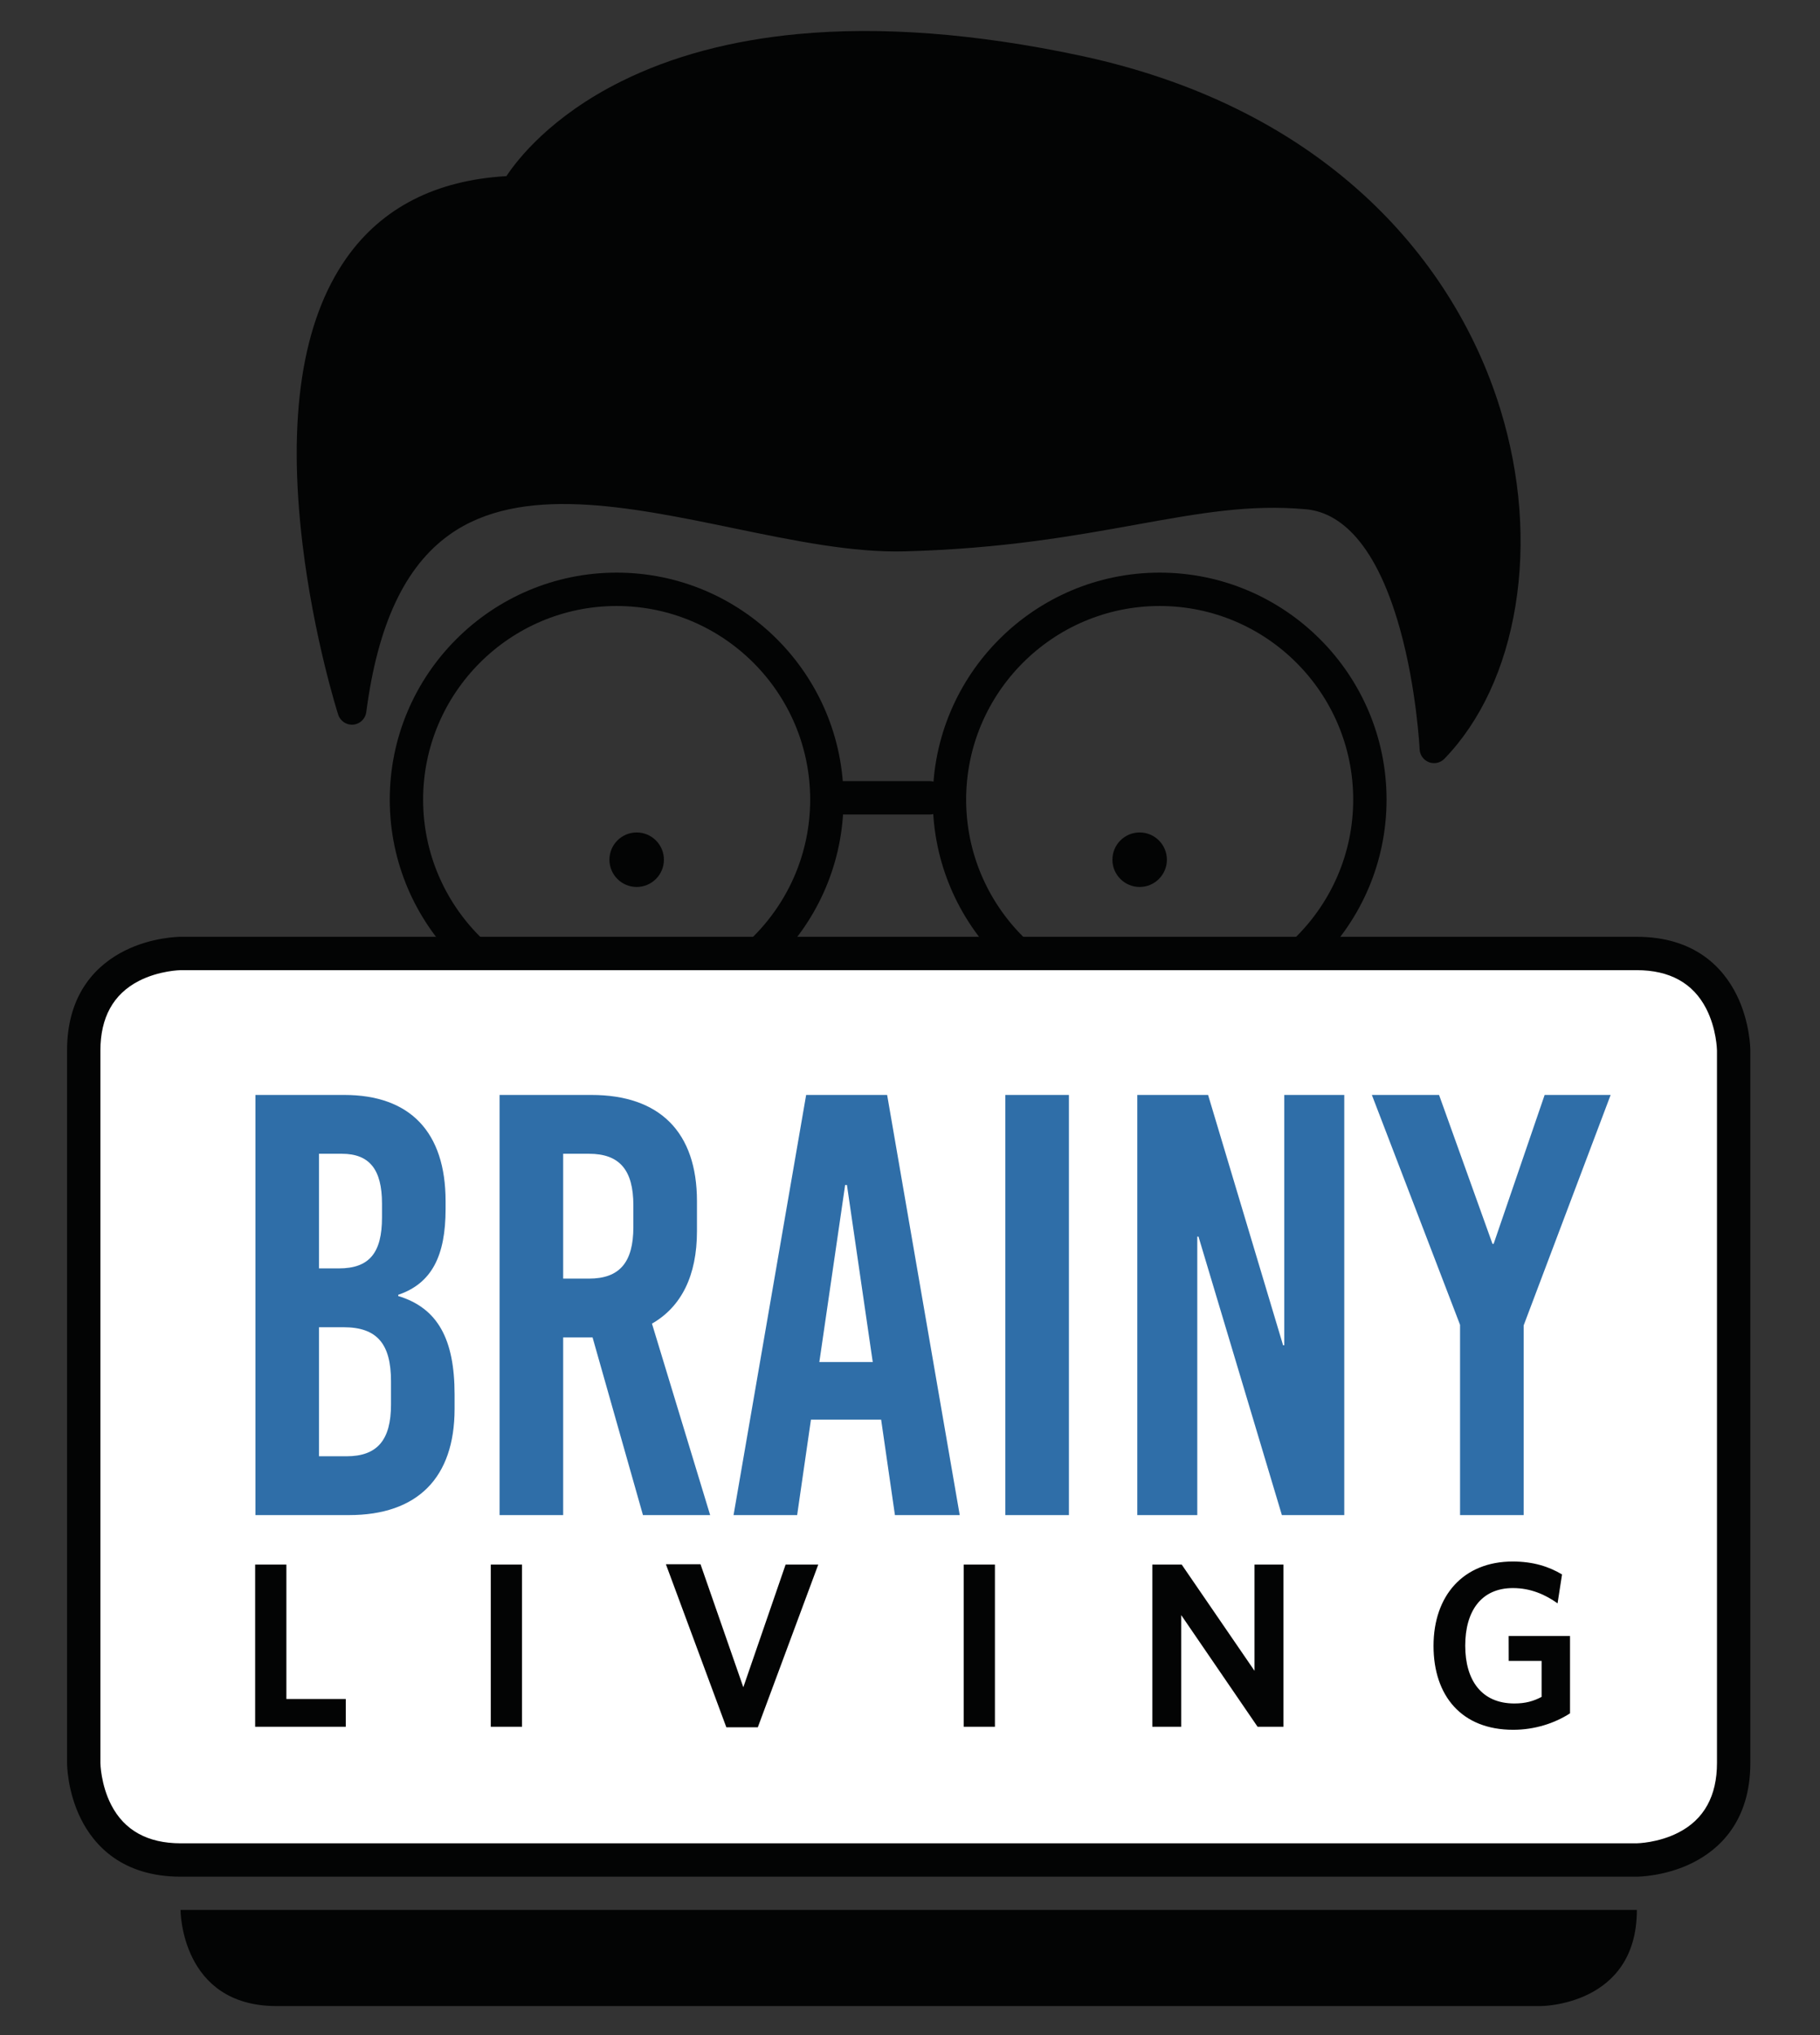 <?xml version="1.0" encoding="UTF-8" standalone="no"?>
<!DOCTYPE svg PUBLIC "-//W3C//DTD SVG 1.1//EN" "http://www.w3.org/Graphics/SVG/1.1/DTD/svg11.dtd">
<svg width="100%" height="100%" viewBox="0 0 7013 7838" version="1.1" xmlns="http://www.w3.org/2000/svg" xmlns:xlink="http://www.w3.org/1999/xlink" xml:space="preserve" xmlns:serif="http://www.serif.com/" style="fill-rule:evenodd;clip-rule:evenodd;stroke-linejoin:round;stroke-miterlimit:2;">
    <rect x="0" y="0" width="7013" height="7838" fill="#333333" stroke="none"/>
    <g transform="matrix(4.167,0,0,4.167,0,0)">
        <path d="M1072.37,560.111C973.688,560.111 893.405,640.393 893.405,739.074C893.405,837.755 973.688,918.037 1072.37,918.037C1171.05,918.037 1251.33,837.755 1251.33,739.074C1251.33,640.393 1171.05,560.111 1072.37,560.111ZM1072.37,948.881C956.682,948.881 862.563,854.761 862.563,739.074C862.563,623.387 956.682,529.268 1072.37,529.268C1188.06,529.268 1282.17,623.387 1282.17,739.074C1282.17,854.761 1188.06,948.881 1072.37,948.881Z" style="fill:rgb(3,4,4);fill-rule:nonzero;"/>
        <path d="M570.225,560.111C471.544,560.111 391.262,640.393 391.262,739.074C391.262,837.755 471.544,918.037 570.225,918.037C668.904,918.037 749.186,837.755 749.186,739.074C749.186,640.393 668.904,560.111 570.225,560.111ZM570.225,948.881C454.538,948.881 360.419,854.761 360.419,739.074C360.419,623.387 454.538,529.268 570.225,529.268C685.912,529.268 780.029,623.387 780.029,739.074C780.029,854.761 685.912,948.881 570.225,948.881Z" style="fill:rgb(3,4,4);fill-rule:nonzero;"/>
        <path d="M859.472,752.832L779.419,752.832C770.901,752.832 763.997,745.928 763.997,737.41C763.997,728.893 770.901,721.989 779.419,721.989L859.472,721.989C867.989,721.989 874.894,728.893 874.894,737.41C874.894,745.928 867.989,752.832 859.472,752.832Z" style="fill:rgb(3,4,4);fill-rule:nonzero;"/>
        <path d="M1326.1,705.344C1324.52,705.344 1322.92,705.063 1321.38,704.483C1316.39,702.596 1313,697.921 1312.75,692.59C1312.73,692.043 1310.02,636.852 1294.62,581.514C1270.33,494.259 1234,473.104 1207.8,470.722C1155.63,465.975 1109.44,474.308 1050.96,484.855C992.935,495.32 927.168,507.18 836.729,509.609C788.305,510.913 734.592,499.821 677.744,488.081C581.141,468.131 481.249,447.5 415.715,494.157C374.464,523.528 349.275,577.18 338.71,658.181C337.9,664.389 332.89,669.201 326.655,669.764C320.447,670.338 314.632,666.484 312.726,660.52C311.807,657.647 290.112,589.147 279.757,503.007C265.651,385.664 279.321,296.667 320.385,238.486C353.209,191.979 402.941,166.539 468.279,162.803C478.662,147.121 509.609,107.504 574.344,75.277C621.116,51.99 676.174,37.247 737.989,31.456C814.547,24.283 901.837,30.895 997.444,51.106C1102.73,73.362 1191.19,116.56 1260.39,179.502C1320.34,234.042 1364.31,302.932 1387.53,378.726C1406.08,439.263 1410.86,501.961 1401.36,560.042C1391.92,617.726 1369.23,666.559 1335.72,701.263C1333.16,703.92 1329.66,705.344 1326.1,705.344Z" style="fill:rgb(3,4,4);fill-rule:nonzero;"/>
        <path d="M1603.14,971.988C1603.14,971.988 1603.14,882.308 1513.46,882.308L167.106,882.308C167.106,882.308 77.426,882.308 77.426,971.988L77.426,1630.5C77.426,1630.5 77.426,1720.18 167.106,1720.18L1513.46,1720.18C1513.46,1720.18 1603.14,1720.18 1603.14,1630.5L1603.14,971.988Z" style="fill:white;fill-rule:nonzero;"/>
        <path d="M167.106,896.697C166.967,896.699 147.238,896.96 128.321,906.707C104.782,918.834 92.847,940.45 92.847,970.955L92.847,1629.47C92.849,1629.61 93.11,1649.34 102.858,1668.26C114.985,1691.8 136.601,1703.73 167.106,1703.73L1513.46,1703.73C1513.6,1703.73 1533.33,1703.47 1552.24,1693.72C1575.78,1681.59 1587.72,1659.98 1587.72,1629.47L1587.72,970.997C1587.71,970.324 1587.33,950.851 1577.71,932.17C1565.58,908.631 1543.96,896.697 1513.46,896.697L167.106,896.697ZM1513.46,1734.57L167.106,1734.57C112.903,1734.57 87.014,1705.55 74.842,1681.21C62.15,1655.82 62.004,1630.54 62.004,1629.47L62.004,970.955C62.004,916.752 91.023,890.864 115.369,878.692C140.754,865.999 166.042,865.854 167.106,865.854L1513.46,865.854C1567.66,865.854 1593.55,894.873 1605.72,919.219C1618.41,944.603 1618.56,969.89 1618.56,970.955L1618.56,1629.47C1618.56,1683.68 1589.54,1709.56 1565.2,1721.74C1539.81,1734.43 1514.52,1734.57 1513.46,1734.57Z" style="fill:rgb(3,4,4);fill-rule:nonzero;"/>
        <path d="M236.185,1012.03L236.185,1400.37L322.729,1400.37C385.971,1400.37 420.366,1365.97 420.366,1302.18L420.366,1288.86C420.366,1237.82 404.834,1208.98 368.219,1197.88L368.219,1196.77C399.287,1186.23 412.046,1160.71 412.046,1117.44L412.046,1110.23C412.046,1046.43 379.314,1012.03 318.291,1012.03L236.185,1012.03ZM294.991,1066.4L316.072,1066.4C341.59,1066.4 353.24,1080.82 353.24,1112.45L353.24,1125.21C353.24,1157.94 341.59,1172.36 313.298,1172.36L294.991,1172.36L294.991,1066.4ZM294.991,1226.73L317.736,1226.73C348.802,1226.73 361.562,1242.26 361.562,1276.66L361.562,1298.29C361.562,1331.02 348.802,1346 320.51,1346L294.991,1346L294.991,1226.73ZM594.56,1400.37L656.694,1400.37L602.881,1223.4C630.064,1207.86 644.488,1179.02 644.488,1137.97L644.488,1110.23C644.488,1046.43 610.093,1012.03 546.849,1012.03L461.971,1012.03L461.971,1400.37L520.776,1400.37L520.776,1236.16L547.96,1236.16L594.56,1400.37ZM520.776,1066.4L544.63,1066.4C572.924,1066.4 585.684,1081.38 585.684,1114.11L585.684,1134.08C585.684,1166.81 572.924,1181.79 544.63,1181.79L520.776,1181.79L520.776,1066.4ZM887.477,1400.37L820.35,1012.03L745.456,1012.03L678.329,1400.37L737.135,1400.37L749.894,1312.16L814.801,1312.16L827.562,1400.37L887.477,1400.37ZM781.516,1095.25L783.18,1095.25L807.036,1258.9L757.661,1258.9L781.516,1095.25ZM988.44,1012.03L929.634,1012.03L929.634,1400.37L988.44,1400.37L988.44,1012.03ZM1243.07,1400.37L1243.07,1012.03L1187.59,1012.03L1187.59,1243.37L1186.48,1243.37L1117.14,1012.03L1051.67,1012.03L1051.67,1400.37L1107.15,1400.37L1107.15,1142.96L1108.26,1142.96L1185.38,1400.37L1243.07,1400.37ZM1408.95,1225.06L1489.39,1012.03L1428.36,1012.03L1381.21,1149.62L1380.1,1149.62L1330.72,1012.03L1268.59,1012.03L1350.14,1224.51L1350.14,1400.37L1408.95,1400.37L1408.95,1225.06Z" style="fill:rgb(47,110,168);fill-rule:nonzero;"/>
        <path d="M319.737,1595.99L319.737,1570.36L264.828,1570.36L264.828,1446.09L235.937,1446.09L235.937,1595.99L319.737,1595.99ZM482.72,1446.09L453.827,1446.09L453.827,1595.99L482.72,1595.99L482.72,1446.09ZM756.659,1446.09L726.462,1446.09L687.359,1559.49L647.764,1445.78L615.763,1445.78L671.656,1596.5L700.765,1596.5L756.659,1446.09ZM920.024,1446.09L891.13,1446.09L891.13,1595.99L920.024,1595.99L920.024,1446.09ZM1186.79,1595.99L1186.79,1446.09L1160.07,1446.09L1160.07,1544.29L1092.73,1446.09L1065.57,1446.09L1065.57,1595.99L1092.29,1595.99L1092.29,1492.8L1162.9,1595.99L1186.79,1595.99ZM1451.82,1583.61L1451.82,1512.14L1395.07,1512.14L1395.13,1535.16L1425.54,1535.16L1425.54,1568.4C1418.15,1572.31 1410.77,1574.48 1400.34,1574.48C1370.14,1574.48 1354.93,1553.19 1354.93,1521.04C1354.93,1489.11 1369.71,1467.82 1399.04,1467.82C1415.55,1467.82 1429.01,1473.9 1440.31,1481.94L1444.44,1455.22C1432.49,1448.05 1417.93,1443.27 1398.82,1443.27C1353.2,1443.27 1325.61,1474.77 1325.61,1521.26C1325.61,1567.53 1351.68,1598.81 1399.25,1598.81C1419.24,1598.81 1437.7,1592.73 1451.82,1583.61Z" style="fill:rgb(3,4,4);fill-rule:nonzero;"/>
        <path d="M166.928,1765.3C166.928,1765.3 166.928,1854.16 255.789,1854.16L1424.77,1854.16C1424.77,1854.16 1513.64,1854.16 1513.64,1765.3" style="fill:rgb(3,4,4);fill-rule:nonzero;"/>
        <path d="M588.736,819.808C574.844,819.808 563.541,808.505 563.541,794.613C563.541,780.719 574.844,769.415 588.736,769.415C602.63,769.415 613.934,780.719 613.934,794.613C613.934,808.505 602.63,819.808 588.736,819.808Z" style="fill:rgb(3,4,4);fill-rule:nonzero;"/>
        <path d="M1053.86,819.808C1039.96,819.808 1028.66,808.505 1028.66,794.613C1028.66,780.719 1039.96,769.415 1053.86,769.415C1067.75,769.415 1079.05,780.719 1079.05,794.613C1079.05,808.505 1067.75,819.808 1053.86,819.808Z" style="fill:rgb(3,4,4);fill-rule:nonzero;"/>
    </g>
</svg>
